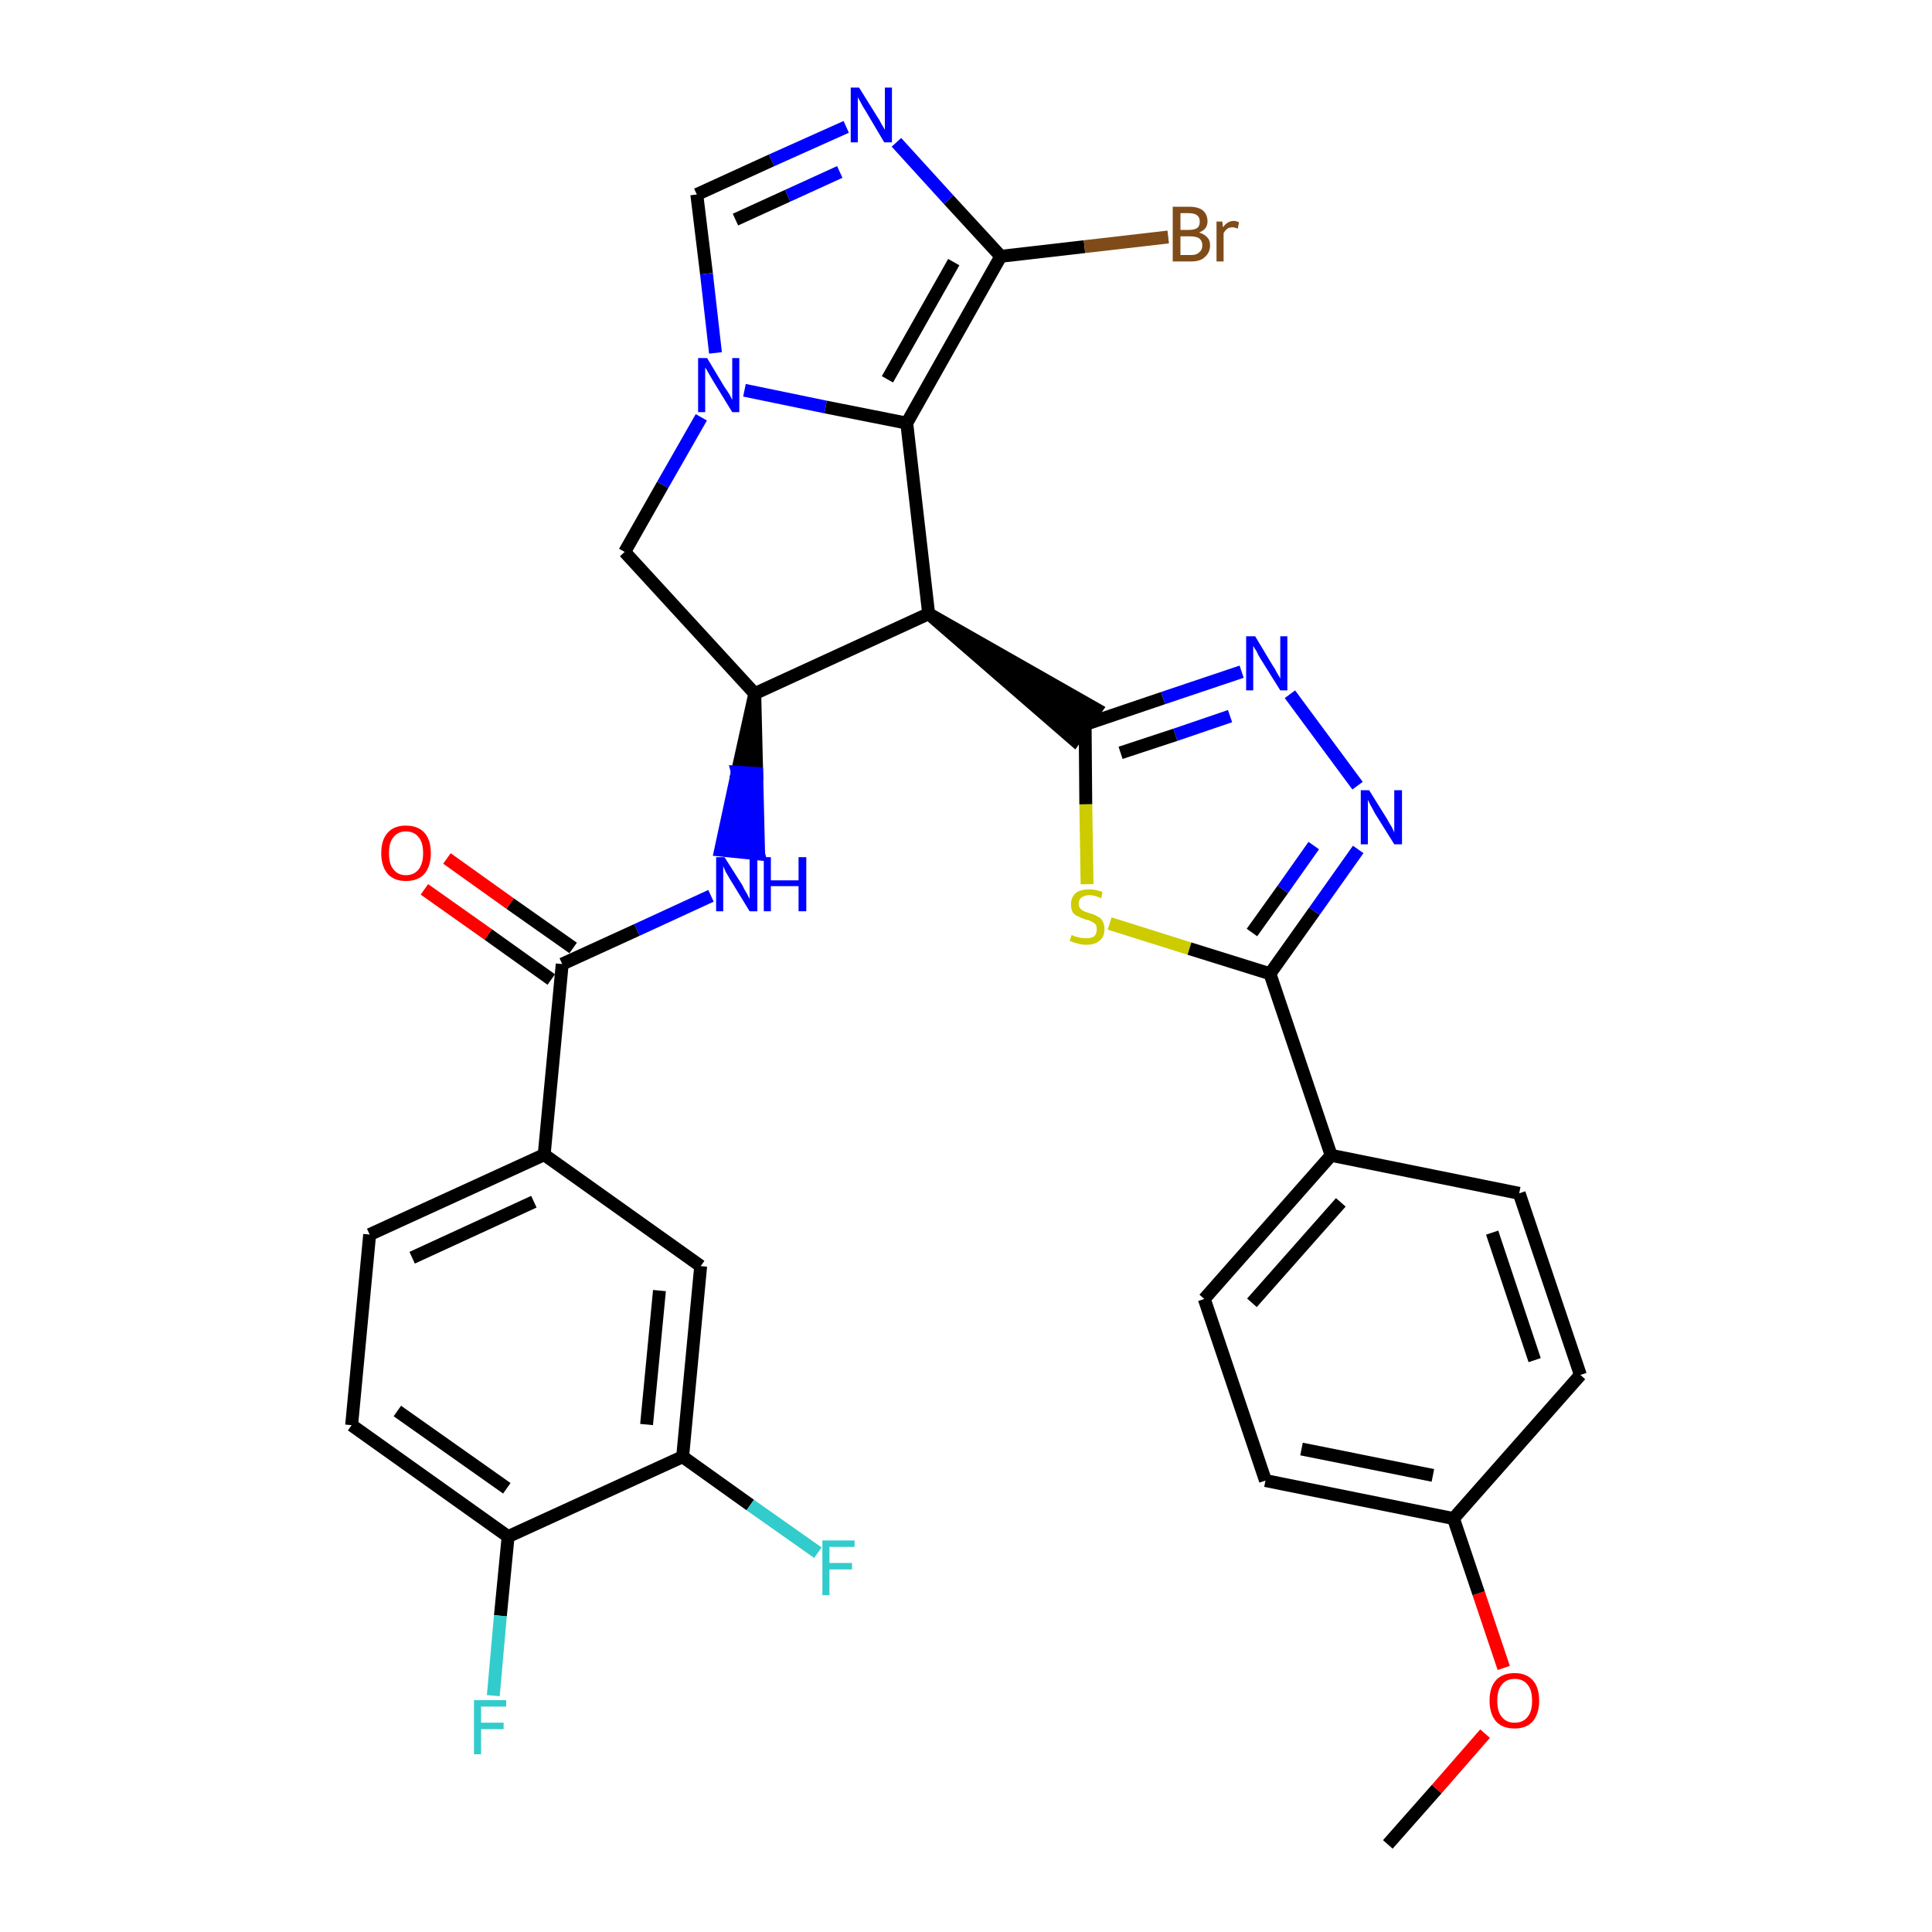 <?xml version='1.0' encoding='iso-8859-1'?>
<svg version='1.1' baseProfile='full'
              xmlns='http://www.w3.org/2000/svg'
                      xmlns:rdkit='http://www.rdkit.org/xml'
                      xmlns:xlink='http://www.w3.org/1999/xlink'
                  xml:space='preserve'
width='300px' height='300px' viewBox='0 0 300 300'>
<!-- END OF HEADER -->
<path class='bond-0 atom-0 atom-1' d='M 215.5,286.4 L 223.1,277.8' style='fill:none;fill-rule:evenodd;stroke:#000000;stroke-width:2.0px;stroke-linecap:butt;stroke-linejoin:miter;stroke-opacity:1' />
<path class='bond-0 atom-0 atom-1' d='M 223.1,277.8 L 230.6,269.2' style='fill:none;fill-rule:evenodd;stroke:#FF0000;stroke-width:2.0px;stroke-linecap:butt;stroke-linejoin:miter;stroke-opacity:1' />
<path class='bond-1 atom-1 atom-2' d='M 233.5,259.0 L 229.6,247.4' style='fill:none;fill-rule:evenodd;stroke:#FF0000;stroke-width:2.0px;stroke-linecap:butt;stroke-linejoin:miter;stroke-opacity:1' />
<path class='bond-1 atom-1 atom-2' d='M 229.6,247.4 L 225.7,235.8' style='fill:none;fill-rule:evenodd;stroke:#000000;stroke-width:2.0px;stroke-linecap:butt;stroke-linejoin:miter;stroke-opacity:1' />
<path class='bond-2 atom-2 atom-3' d='M 225.7,235.8 L 196.5,229.9' style='fill:none;fill-rule:evenodd;stroke:#000000;stroke-width:2.0px;stroke-linecap:butt;stroke-linejoin:miter;stroke-opacity:1' />
<path class='bond-2 atom-2 atom-3' d='M 222.5,229.1 L 202.1,225.0' style='fill:none;fill-rule:evenodd;stroke:#000000;stroke-width:2.0px;stroke-linecap:butt;stroke-linejoin:miter;stroke-opacity:1' />
<path class='bond-32 atom-32 atom-2' d='M 245.4,213.5 L 225.7,235.8' style='fill:none;fill-rule:evenodd;stroke:#000000;stroke-width:2.0px;stroke-linecap:butt;stroke-linejoin:miter;stroke-opacity:1' />
<path class='bond-3 atom-3 atom-4' d='M 196.5,229.9 L 187.0,201.7' style='fill:none;fill-rule:evenodd;stroke:#000000;stroke-width:2.0px;stroke-linecap:butt;stroke-linejoin:miter;stroke-opacity:1' />
<path class='bond-4 atom-4 atom-5' d='M 187.0,201.7 L 206.7,179.4' style='fill:none;fill-rule:evenodd;stroke:#000000;stroke-width:2.0px;stroke-linecap:butt;stroke-linejoin:miter;stroke-opacity:1' />
<path class='bond-4 atom-4 atom-5' d='M 194.4,202.3 L 208.2,186.7' style='fill:none;fill-rule:evenodd;stroke:#000000;stroke-width:2.0px;stroke-linecap:butt;stroke-linejoin:miter;stroke-opacity:1' />
<path class='bond-5 atom-5 atom-6' d='M 206.7,179.4 L 197.2,151.2' style='fill:none;fill-rule:evenodd;stroke:#000000;stroke-width:2.0px;stroke-linecap:butt;stroke-linejoin:miter;stroke-opacity:1' />
<path class='bond-30 atom-5 atom-31' d='M 206.7,179.4 L 235.9,185.3' style='fill:none;fill-rule:evenodd;stroke:#000000;stroke-width:2.0px;stroke-linecap:butt;stroke-linejoin:miter;stroke-opacity:1' />
<path class='bond-6 atom-6 atom-7' d='M 197.2,151.2 L 204.1,141.5' style='fill:none;fill-rule:evenodd;stroke:#000000;stroke-width:2.0px;stroke-linecap:butt;stroke-linejoin:miter;stroke-opacity:1' />
<path class='bond-6 atom-6 atom-7' d='M 204.1,141.5 L 210.9,131.9' style='fill:none;fill-rule:evenodd;stroke:#0000FF;stroke-width:2.0px;stroke-linecap:butt;stroke-linejoin:miter;stroke-opacity:1' />
<path class='bond-6 atom-6 atom-7' d='M 194.4,144.8 L 199.2,138.1' style='fill:none;fill-rule:evenodd;stroke:#000000;stroke-width:2.0px;stroke-linecap:butt;stroke-linejoin:miter;stroke-opacity:1' />
<path class='bond-6 atom-6 atom-7' d='M 199.2,138.1 L 204.0,131.3' style='fill:none;fill-rule:evenodd;stroke:#0000FF;stroke-width:2.0px;stroke-linecap:butt;stroke-linejoin:miter;stroke-opacity:1' />
<path class='bond-33 atom-30 atom-6' d='M 172.3,143.4 L 184.7,147.3' style='fill:none;fill-rule:evenodd;stroke:#CCCC00;stroke-width:2.0px;stroke-linecap:butt;stroke-linejoin:miter;stroke-opacity:1' />
<path class='bond-33 atom-30 atom-6' d='M 184.7,147.3 L 197.2,151.2' style='fill:none;fill-rule:evenodd;stroke:#000000;stroke-width:2.0px;stroke-linecap:butt;stroke-linejoin:miter;stroke-opacity:1' />
<path class='bond-7 atom-7 atom-8' d='M 210.8,122.0 L 200.3,107.8' style='fill:none;fill-rule:evenodd;stroke:#0000FF;stroke-width:2.0px;stroke-linecap:butt;stroke-linejoin:miter;stroke-opacity:1' />
<path class='bond-8 atom-8 atom-9' d='M 192.8,104.3 L 180.6,108.4' style='fill:none;fill-rule:evenodd;stroke:#0000FF;stroke-width:2.0px;stroke-linecap:butt;stroke-linejoin:miter;stroke-opacity:1' />
<path class='bond-8 atom-8 atom-9' d='M 180.6,108.4 L 168.5,112.5' style='fill:none;fill-rule:evenodd;stroke:#000000;stroke-width:2.0px;stroke-linecap:butt;stroke-linejoin:miter;stroke-opacity:1' />
<path class='bond-8 atom-8 atom-9' d='M 191.0,111.2 L 182.5,114.1' style='fill:none;fill-rule:evenodd;stroke:#0000FF;stroke-width:2.0px;stroke-linecap:butt;stroke-linejoin:miter;stroke-opacity:1' />
<path class='bond-8 atom-8 atom-9' d='M 182.5,114.1 L 174.0,116.9' style='fill:none;fill-rule:evenodd;stroke:#000000;stroke-width:2.0px;stroke-linecap:butt;stroke-linejoin:miter;stroke-opacity:1' />
<path class='bond-9 atom-10 atom-9' d='M 144.2,95.3 L 166.8,114.9 L 170.2,110.1 Z' style='fill:#000000;fill-rule:evenodd;fill-opacity:1;stroke:#000000;stroke-width:2.0px;stroke-linecap:butt;stroke-linejoin:miter;stroke-opacity:1;' />
<path class='bond-29 atom-9 atom-30' d='M 168.5,112.5 L 168.6,124.9' style='fill:none;fill-rule:evenodd;stroke:#000000;stroke-width:2.0px;stroke-linecap:butt;stroke-linejoin:miter;stroke-opacity:1' />
<path class='bond-29 atom-9 atom-30' d='M 168.6,124.9 L 168.8,137.3' style='fill:none;fill-rule:evenodd;stroke:#CCCC00;stroke-width:2.0px;stroke-linecap:butt;stroke-linejoin:miter;stroke-opacity:1' />
<path class='bond-10 atom-10 atom-11' d='M 144.2,95.3 L 140.8,65.7' style='fill:none;fill-rule:evenodd;stroke:#000000;stroke-width:2.0px;stroke-linecap:butt;stroke-linejoin:miter;stroke-opacity:1' />
<path class='bond-34 atom-18 atom-10' d='M 117.2,107.7 L 144.2,95.3' style='fill:none;fill-rule:evenodd;stroke:#000000;stroke-width:2.0px;stroke-linecap:butt;stroke-linejoin:miter;stroke-opacity:1' />
<path class='bond-11 atom-11 atom-12' d='M 140.8,65.7 L 155.4,39.8' style='fill:none;fill-rule:evenodd;stroke:#000000;stroke-width:2.0px;stroke-linecap:butt;stroke-linejoin:miter;stroke-opacity:1' />
<path class='bond-11 atom-11 atom-12' d='M 137.8,58.9 L 148.1,40.7' style='fill:none;fill-rule:evenodd;stroke:#000000;stroke-width:2.0px;stroke-linecap:butt;stroke-linejoin:miter;stroke-opacity:1' />
<path class='bond-36 atom-16 atom-11' d='M 115.6,60.6 L 128.2,63.2' style='fill:none;fill-rule:evenodd;stroke:#0000FF;stroke-width:2.0px;stroke-linecap:butt;stroke-linejoin:miter;stroke-opacity:1' />
<path class='bond-36 atom-16 atom-11' d='M 128.2,63.2 L 140.8,65.7' style='fill:none;fill-rule:evenodd;stroke:#000000;stroke-width:2.0px;stroke-linecap:butt;stroke-linejoin:miter;stroke-opacity:1' />
<path class='bond-12 atom-12 atom-13' d='M 155.4,39.8 L 168.4,38.3' style='fill:none;fill-rule:evenodd;stroke:#000000;stroke-width:2.0px;stroke-linecap:butt;stroke-linejoin:miter;stroke-opacity:1' />
<path class='bond-12 atom-12 atom-13' d='M 168.4,38.3 L 181.4,36.8' style='fill:none;fill-rule:evenodd;stroke:#7F4C19;stroke-width:2.0px;stroke-linecap:butt;stroke-linejoin:miter;stroke-opacity:1' />
<path class='bond-13 atom-12 atom-14' d='M 155.4,39.8 L 147.3,31.0' style='fill:none;fill-rule:evenodd;stroke:#000000;stroke-width:2.0px;stroke-linecap:butt;stroke-linejoin:miter;stroke-opacity:1' />
<path class='bond-13 atom-12 atom-14' d='M 147.3,31.0 L 139.2,22.1' style='fill:none;fill-rule:evenodd;stroke:#0000FF;stroke-width:2.0px;stroke-linecap:butt;stroke-linejoin:miter;stroke-opacity:1' />
<path class='bond-14 atom-14 atom-15' d='M 131.4,19.7 L 119.8,24.9' style='fill:none;fill-rule:evenodd;stroke:#0000FF;stroke-width:2.0px;stroke-linecap:butt;stroke-linejoin:miter;stroke-opacity:1' />
<path class='bond-14 atom-14 atom-15' d='M 119.8,24.9 L 108.2,30.2' style='fill:none;fill-rule:evenodd;stroke:#000000;stroke-width:2.0px;stroke-linecap:butt;stroke-linejoin:miter;stroke-opacity:1' />
<path class='bond-14 atom-14 atom-15' d='M 130.4,26.7 L 122.3,30.4' style='fill:none;fill-rule:evenodd;stroke:#0000FF;stroke-width:2.0px;stroke-linecap:butt;stroke-linejoin:miter;stroke-opacity:1' />
<path class='bond-14 atom-14 atom-15' d='M 122.3,30.4 L 114.2,34.1' style='fill:none;fill-rule:evenodd;stroke:#000000;stroke-width:2.0px;stroke-linecap:butt;stroke-linejoin:miter;stroke-opacity:1' />
<path class='bond-15 atom-15 atom-16' d='M 108.2,30.2 L 109.7,42.5' style='fill:none;fill-rule:evenodd;stroke:#000000;stroke-width:2.0px;stroke-linecap:butt;stroke-linejoin:miter;stroke-opacity:1' />
<path class='bond-15 atom-15 atom-16' d='M 109.7,42.5 L 111.1,54.8' style='fill:none;fill-rule:evenodd;stroke:#0000FF;stroke-width:2.0px;stroke-linecap:butt;stroke-linejoin:miter;stroke-opacity:1' />
<path class='bond-16 atom-16 atom-17' d='M 108.9,64.8 L 102.9,75.3' style='fill:none;fill-rule:evenodd;stroke:#0000FF;stroke-width:2.0px;stroke-linecap:butt;stroke-linejoin:miter;stroke-opacity:1' />
<path class='bond-16 atom-16 atom-17' d='M 102.9,75.3 L 97.0,85.7' style='fill:none;fill-rule:evenodd;stroke:#000000;stroke-width:2.0px;stroke-linecap:butt;stroke-linejoin:miter;stroke-opacity:1' />
<path class='bond-17 atom-17 atom-18' d='M 97.0,85.7 L 117.2,107.7' style='fill:none;fill-rule:evenodd;stroke:#000000;stroke-width:2.0px;stroke-linecap:butt;stroke-linejoin:miter;stroke-opacity:1' />
<path class='bond-18 atom-18 atom-19' d='M 117.2,107.7 L 114.5,119.9 L 117.5,120.1 Z' style='fill:#000000;fill-rule:evenodd;fill-opacity:1;stroke:#000000;stroke-width:2.0px;stroke-linecap:butt;stroke-linejoin:miter;stroke-opacity:1;' />
<path class='bond-18 atom-18 atom-19' d='M 114.5,119.9 L 117.8,132.6 L 111.9,132.0 Z' style='fill:#0000FF;fill-rule:evenodd;fill-opacity:1;stroke:#0000FF;stroke-width:2.0px;stroke-linecap:butt;stroke-linejoin:miter;stroke-opacity:1;' />
<path class='bond-18 atom-18 atom-19' d='M 114.5,119.9 L 117.5,120.1 L 117.8,132.6 Z' style='fill:#0000FF;fill-rule:evenodd;fill-opacity:1;stroke:#0000FF;stroke-width:2.0px;stroke-linecap:butt;stroke-linejoin:miter;stroke-opacity:1;' />
<path class='bond-19 atom-19 atom-20' d='M 110.4,139.1 L 98.9,144.4' style='fill:none;fill-rule:evenodd;stroke:#0000FF;stroke-width:2.0px;stroke-linecap:butt;stroke-linejoin:miter;stroke-opacity:1' />
<path class='bond-19 atom-19 atom-20' d='M 98.9,144.4 L 87.3,149.7' style='fill:none;fill-rule:evenodd;stroke:#000000;stroke-width:2.0px;stroke-linecap:butt;stroke-linejoin:miter;stroke-opacity:1' />
<path class='bond-20 atom-20 atom-21' d='M 89.0,147.2 L 79.2,140.3' style='fill:none;fill-rule:evenodd;stroke:#000000;stroke-width:2.0px;stroke-linecap:butt;stroke-linejoin:miter;stroke-opacity:1' />
<path class='bond-20 atom-20 atom-21' d='M 79.2,140.3 L 69.4,133.3' style='fill:none;fill-rule:evenodd;stroke:#FF0000;stroke-width:2.0px;stroke-linecap:butt;stroke-linejoin:miter;stroke-opacity:1' />
<path class='bond-20 atom-20 atom-21' d='M 85.6,152.1 L 75.8,145.1' style='fill:none;fill-rule:evenodd;stroke:#000000;stroke-width:2.0px;stroke-linecap:butt;stroke-linejoin:miter;stroke-opacity:1' />
<path class='bond-20 atom-20 atom-21' d='M 75.8,145.1 L 65.9,138.1' style='fill:none;fill-rule:evenodd;stroke:#FF0000;stroke-width:2.0px;stroke-linecap:butt;stroke-linejoin:miter;stroke-opacity:1' />
<path class='bond-21 atom-20 atom-22' d='M 87.3,149.7 L 84.5,179.3' style='fill:none;fill-rule:evenodd;stroke:#000000;stroke-width:2.0px;stroke-linecap:butt;stroke-linejoin:miter;stroke-opacity:1' />
<path class='bond-22 atom-22 atom-23' d='M 84.5,179.3 L 57.4,191.7' style='fill:none;fill-rule:evenodd;stroke:#000000;stroke-width:2.0px;stroke-linecap:butt;stroke-linejoin:miter;stroke-opacity:1' />
<path class='bond-22 atom-22 atom-23' d='M 82.9,186.6 L 64.0,195.3' style='fill:none;fill-rule:evenodd;stroke:#000000;stroke-width:2.0px;stroke-linecap:butt;stroke-linejoin:miter;stroke-opacity:1' />
<path class='bond-35 atom-29 atom-22' d='M 108.8,196.6 L 84.5,179.3' style='fill:none;fill-rule:evenodd;stroke:#000000;stroke-width:2.0px;stroke-linecap:butt;stroke-linejoin:miter;stroke-opacity:1' />
<path class='bond-23 atom-23 atom-24' d='M 57.4,191.7 L 54.6,221.3' style='fill:none;fill-rule:evenodd;stroke:#000000;stroke-width:2.0px;stroke-linecap:butt;stroke-linejoin:miter;stroke-opacity:1' />
<path class='bond-24 atom-24 atom-25' d='M 54.6,221.3 L 78.9,238.6' style='fill:none;fill-rule:evenodd;stroke:#000000;stroke-width:2.0px;stroke-linecap:butt;stroke-linejoin:miter;stroke-opacity:1' />
<path class='bond-24 atom-24 atom-25' d='M 61.7,219.1 L 78.7,231.1' style='fill:none;fill-rule:evenodd;stroke:#000000;stroke-width:2.0px;stroke-linecap:butt;stroke-linejoin:miter;stroke-opacity:1' />
<path class='bond-25 atom-25 atom-26' d='M 78.9,238.6 L 77.7,250.9' style='fill:none;fill-rule:evenodd;stroke:#000000;stroke-width:2.0px;stroke-linecap:butt;stroke-linejoin:miter;stroke-opacity:1' />
<path class='bond-25 atom-25 atom-26' d='M 77.7,250.9 L 76.6,263.3' style='fill:none;fill-rule:evenodd;stroke:#33CCCC;stroke-width:2.0px;stroke-linecap:butt;stroke-linejoin:miter;stroke-opacity:1' />
<path class='bond-26 atom-25 atom-27' d='M 78.9,238.6 L 106.0,226.2' style='fill:none;fill-rule:evenodd;stroke:#000000;stroke-width:2.0px;stroke-linecap:butt;stroke-linejoin:miter;stroke-opacity:1' />
<path class='bond-27 atom-27 atom-28' d='M 106.0,226.2 L 116.5,233.7' style='fill:none;fill-rule:evenodd;stroke:#000000;stroke-width:2.0px;stroke-linecap:butt;stroke-linejoin:miter;stroke-opacity:1' />
<path class='bond-27 atom-27 atom-28' d='M 116.5,233.7 L 127.0,241.1' style='fill:none;fill-rule:evenodd;stroke:#33CCCC;stroke-width:2.0px;stroke-linecap:butt;stroke-linejoin:miter;stroke-opacity:1' />
<path class='bond-28 atom-27 atom-29' d='M 106.0,226.2 L 108.8,196.6' style='fill:none;fill-rule:evenodd;stroke:#000000;stroke-width:2.0px;stroke-linecap:butt;stroke-linejoin:miter;stroke-opacity:1' />
<path class='bond-28 atom-27 atom-29' d='M 100.4,221.2 L 102.4,200.4' style='fill:none;fill-rule:evenodd;stroke:#000000;stroke-width:2.0px;stroke-linecap:butt;stroke-linejoin:miter;stroke-opacity:1' />
<path class='bond-31 atom-31 atom-32' d='M 235.9,185.3 L 245.4,213.5' style='fill:none;fill-rule:evenodd;stroke:#000000;stroke-width:2.0px;stroke-linecap:butt;stroke-linejoin:miter;stroke-opacity:1' />
<path class='bond-31 atom-31 atom-32' d='M 231.7,191.4 L 238.3,211.2' style='fill:none;fill-rule:evenodd;stroke:#000000;stroke-width:2.0px;stroke-linecap:butt;stroke-linejoin:miter;stroke-opacity:1' />
<path  class='atom-1' d='M 231.3 264.1
Q 231.3 262.0, 232.3 260.9
Q 233.3 259.8, 235.2 259.8
Q 237.0 259.8, 238.0 260.9
Q 239.0 262.0, 239.0 264.1
Q 239.0 266.1, 238.0 267.3
Q 237.0 268.4, 235.2 268.4
Q 233.3 268.4, 232.3 267.3
Q 231.3 266.1, 231.3 264.1
M 235.2 267.5
Q 236.5 267.5, 237.2 266.6
Q 237.9 265.8, 237.9 264.1
Q 237.9 262.4, 237.2 261.6
Q 236.5 260.7, 235.2 260.7
Q 233.9 260.7, 233.2 261.6
Q 232.5 262.4, 232.5 264.1
Q 232.5 265.8, 233.2 266.6
Q 233.9 267.5, 235.2 267.5
' fill='#FF0000'/>
<path  class='atom-7' d='M 212.6 122.7
L 215.4 127.2
Q 215.6 127.6, 216.1 128.4
Q 216.5 129.2, 216.5 129.3
L 216.5 122.7
L 217.7 122.7
L 217.7 131.1
L 216.5 131.1
L 213.5 126.3
Q 213.2 125.7, 212.8 125.0
Q 212.5 124.4, 212.4 124.2
L 212.4 131.1
L 211.3 131.1
L 211.3 122.7
L 212.6 122.7
' fill='#0000FF'/>
<path  class='atom-8' d='M 194.9 98.8
L 197.6 103.3
Q 197.9 103.7, 198.3 104.5
Q 198.8 105.3, 198.8 105.4
L 198.8 98.8
L 199.9 98.8
L 199.9 107.2
L 198.8 107.2
L 195.8 102.4
Q 195.4 101.8, 195.1 101.1
Q 194.7 100.5, 194.6 100.3
L 194.6 107.2
L 193.5 107.2
L 193.5 98.8
L 194.9 98.8
' fill='#0000FF'/>
<path  class='atom-13' d='M 186.2 36.1
Q 187.1 36.4, 187.5 36.9
Q 187.9 37.3, 187.9 38.1
Q 187.9 39.2, 187.1 39.9
Q 186.4 40.6, 185.0 40.6
L 182.1 40.6
L 182.1 32.1
L 184.6 32.1
Q 186.1 32.1, 186.8 32.7
Q 187.5 33.3, 187.5 34.4
Q 187.5 35.6, 186.2 36.1
M 183.3 33.1
L 183.3 35.7
L 184.6 35.7
Q 185.5 35.7, 185.9 35.4
Q 186.3 35.1, 186.3 34.4
Q 186.3 33.1, 184.6 33.1
L 183.3 33.1
M 185.0 39.6
Q 185.8 39.6, 186.2 39.2
Q 186.7 38.8, 186.7 38.1
Q 186.7 37.4, 186.2 37.0
Q 185.7 36.7, 184.8 36.7
L 183.3 36.7
L 183.3 39.6
L 185.0 39.6
' fill='#7F4C19'/>
<path  class='atom-13' d='M 189.8 34.4
L 189.9 35.3
Q 190.6 34.3, 191.6 34.3
Q 191.9 34.3, 192.4 34.5
L 192.2 35.5
Q 191.7 35.3, 191.4 35.3
Q 190.9 35.3, 190.6 35.5
Q 190.3 35.7, 190.0 36.2
L 190.0 40.6
L 188.9 40.6
L 188.9 34.4
L 189.8 34.4
' fill='#7F4C19'/>
<path  class='atom-14' d='M 133.4 13.6
L 136.2 18.1
Q 136.5 18.5, 136.9 19.3
Q 137.4 20.1, 137.4 20.2
L 137.4 13.6
L 138.5 13.6
L 138.5 22.1
L 137.3 22.1
L 134.4 17.2
Q 134.0 16.6, 133.7 16.0
Q 133.3 15.3, 133.2 15.1
L 133.2 22.1
L 132.1 22.1
L 132.1 13.6
L 133.4 13.6
' fill='#0000FF'/>
<path  class='atom-16' d='M 109.8 55.6
L 112.5 60.1
Q 112.8 60.5, 113.3 61.3
Q 113.7 62.1, 113.7 62.1
L 113.7 55.6
L 114.8 55.6
L 114.8 64.0
L 113.7 64.0
L 110.7 59.1
Q 110.4 58.6, 110.0 57.9
Q 109.7 57.3, 109.5 57.1
L 109.5 64.0
L 108.4 64.0
L 108.4 55.6
L 109.8 55.6
' fill='#0000FF'/>
<path  class='atom-19' d='M 112.5 133.1
L 115.3 137.5
Q 115.5 138.0, 116.0 138.8
Q 116.4 139.6, 116.4 139.6
L 116.4 133.1
L 117.6 133.1
L 117.6 141.5
L 116.4 141.5
L 113.4 136.6
Q 113.1 136.1, 112.7 135.4
Q 112.4 134.7, 112.3 134.5
L 112.3 141.5
L 111.2 141.5
L 111.2 133.1
L 112.5 133.1
' fill='#0000FF'/>
<path  class='atom-19' d='M 118.6 133.1
L 119.7 133.1
L 119.7 136.7
L 124.0 136.7
L 124.0 133.1
L 125.2 133.1
L 125.2 141.5
L 124.0 141.5
L 124.0 137.6
L 119.7 137.6
L 119.7 141.5
L 118.6 141.5
L 118.6 133.1
' fill='#0000FF'/>
<path  class='atom-21' d='M 59.2 132.5
Q 59.2 130.4, 60.2 129.3
Q 61.2 128.2, 63.0 128.2
Q 64.9 128.2, 65.9 129.3
Q 66.9 130.4, 66.9 132.5
Q 66.9 134.5, 65.9 135.7
Q 64.9 136.8, 63.0 136.8
Q 61.2 136.8, 60.2 135.7
Q 59.2 134.5, 59.2 132.5
M 63.0 135.9
Q 64.3 135.9, 65.0 135.0
Q 65.7 134.1, 65.7 132.5
Q 65.7 130.8, 65.0 130.0
Q 64.3 129.1, 63.0 129.1
Q 61.8 129.1, 61.1 130.0
Q 60.4 130.8, 60.4 132.5
Q 60.4 134.2, 61.1 135.0
Q 61.8 135.9, 63.0 135.9
' fill='#FF0000'/>
<path  class='atom-26' d='M 73.6 264.0
L 78.6 264.0
L 78.6 265.0
L 74.7 265.0
L 74.7 267.5
L 78.2 267.5
L 78.2 268.5
L 74.7 268.5
L 74.7 272.4
L 73.6 272.4
L 73.6 264.0
' fill='#33CCCC'/>
<path  class='atom-28' d='M 127.7 239.2
L 132.7 239.2
L 132.7 240.2
L 128.8 240.2
L 128.8 242.7
L 132.3 242.7
L 132.3 243.7
L 128.8 243.7
L 128.8 247.7
L 127.7 247.7
L 127.7 239.2
' fill='#33CCCC'/>
<path  class='atom-30' d='M 166.4 145.2
Q 166.5 145.2, 166.9 145.4
Q 167.3 145.5, 167.7 145.6
Q 168.2 145.7, 168.6 145.7
Q 169.4 145.7, 169.9 145.4
Q 170.3 145.0, 170.3 144.3
Q 170.3 143.8, 170.1 143.5
Q 169.9 143.3, 169.5 143.1
Q 169.2 142.9, 168.6 142.8
Q 167.8 142.5, 167.4 142.3
Q 166.9 142.1, 166.6 141.7
Q 166.3 141.2, 166.3 140.4
Q 166.3 139.4, 167.0 138.7
Q 167.7 138.1, 169.2 138.1
Q 170.1 138.1, 171.2 138.5
L 171.0 139.5
Q 170.0 139.0, 169.2 139.0
Q 168.4 139.0, 167.9 139.4
Q 167.5 139.7, 167.5 140.3
Q 167.5 140.8, 167.7 141.0
Q 167.9 141.3, 168.3 141.5
Q 168.6 141.6, 169.2 141.8
Q 170.0 142.0, 170.4 142.3
Q 170.9 142.5, 171.2 143.0
Q 171.5 143.5, 171.5 144.3
Q 171.5 145.5, 170.7 146.1
Q 170.0 146.7, 168.7 146.7
Q 167.9 146.7, 167.3 146.5
Q 166.8 146.4, 166.1 146.1
L 166.4 145.2
' fill='#CCCC00'/>
</svg>
